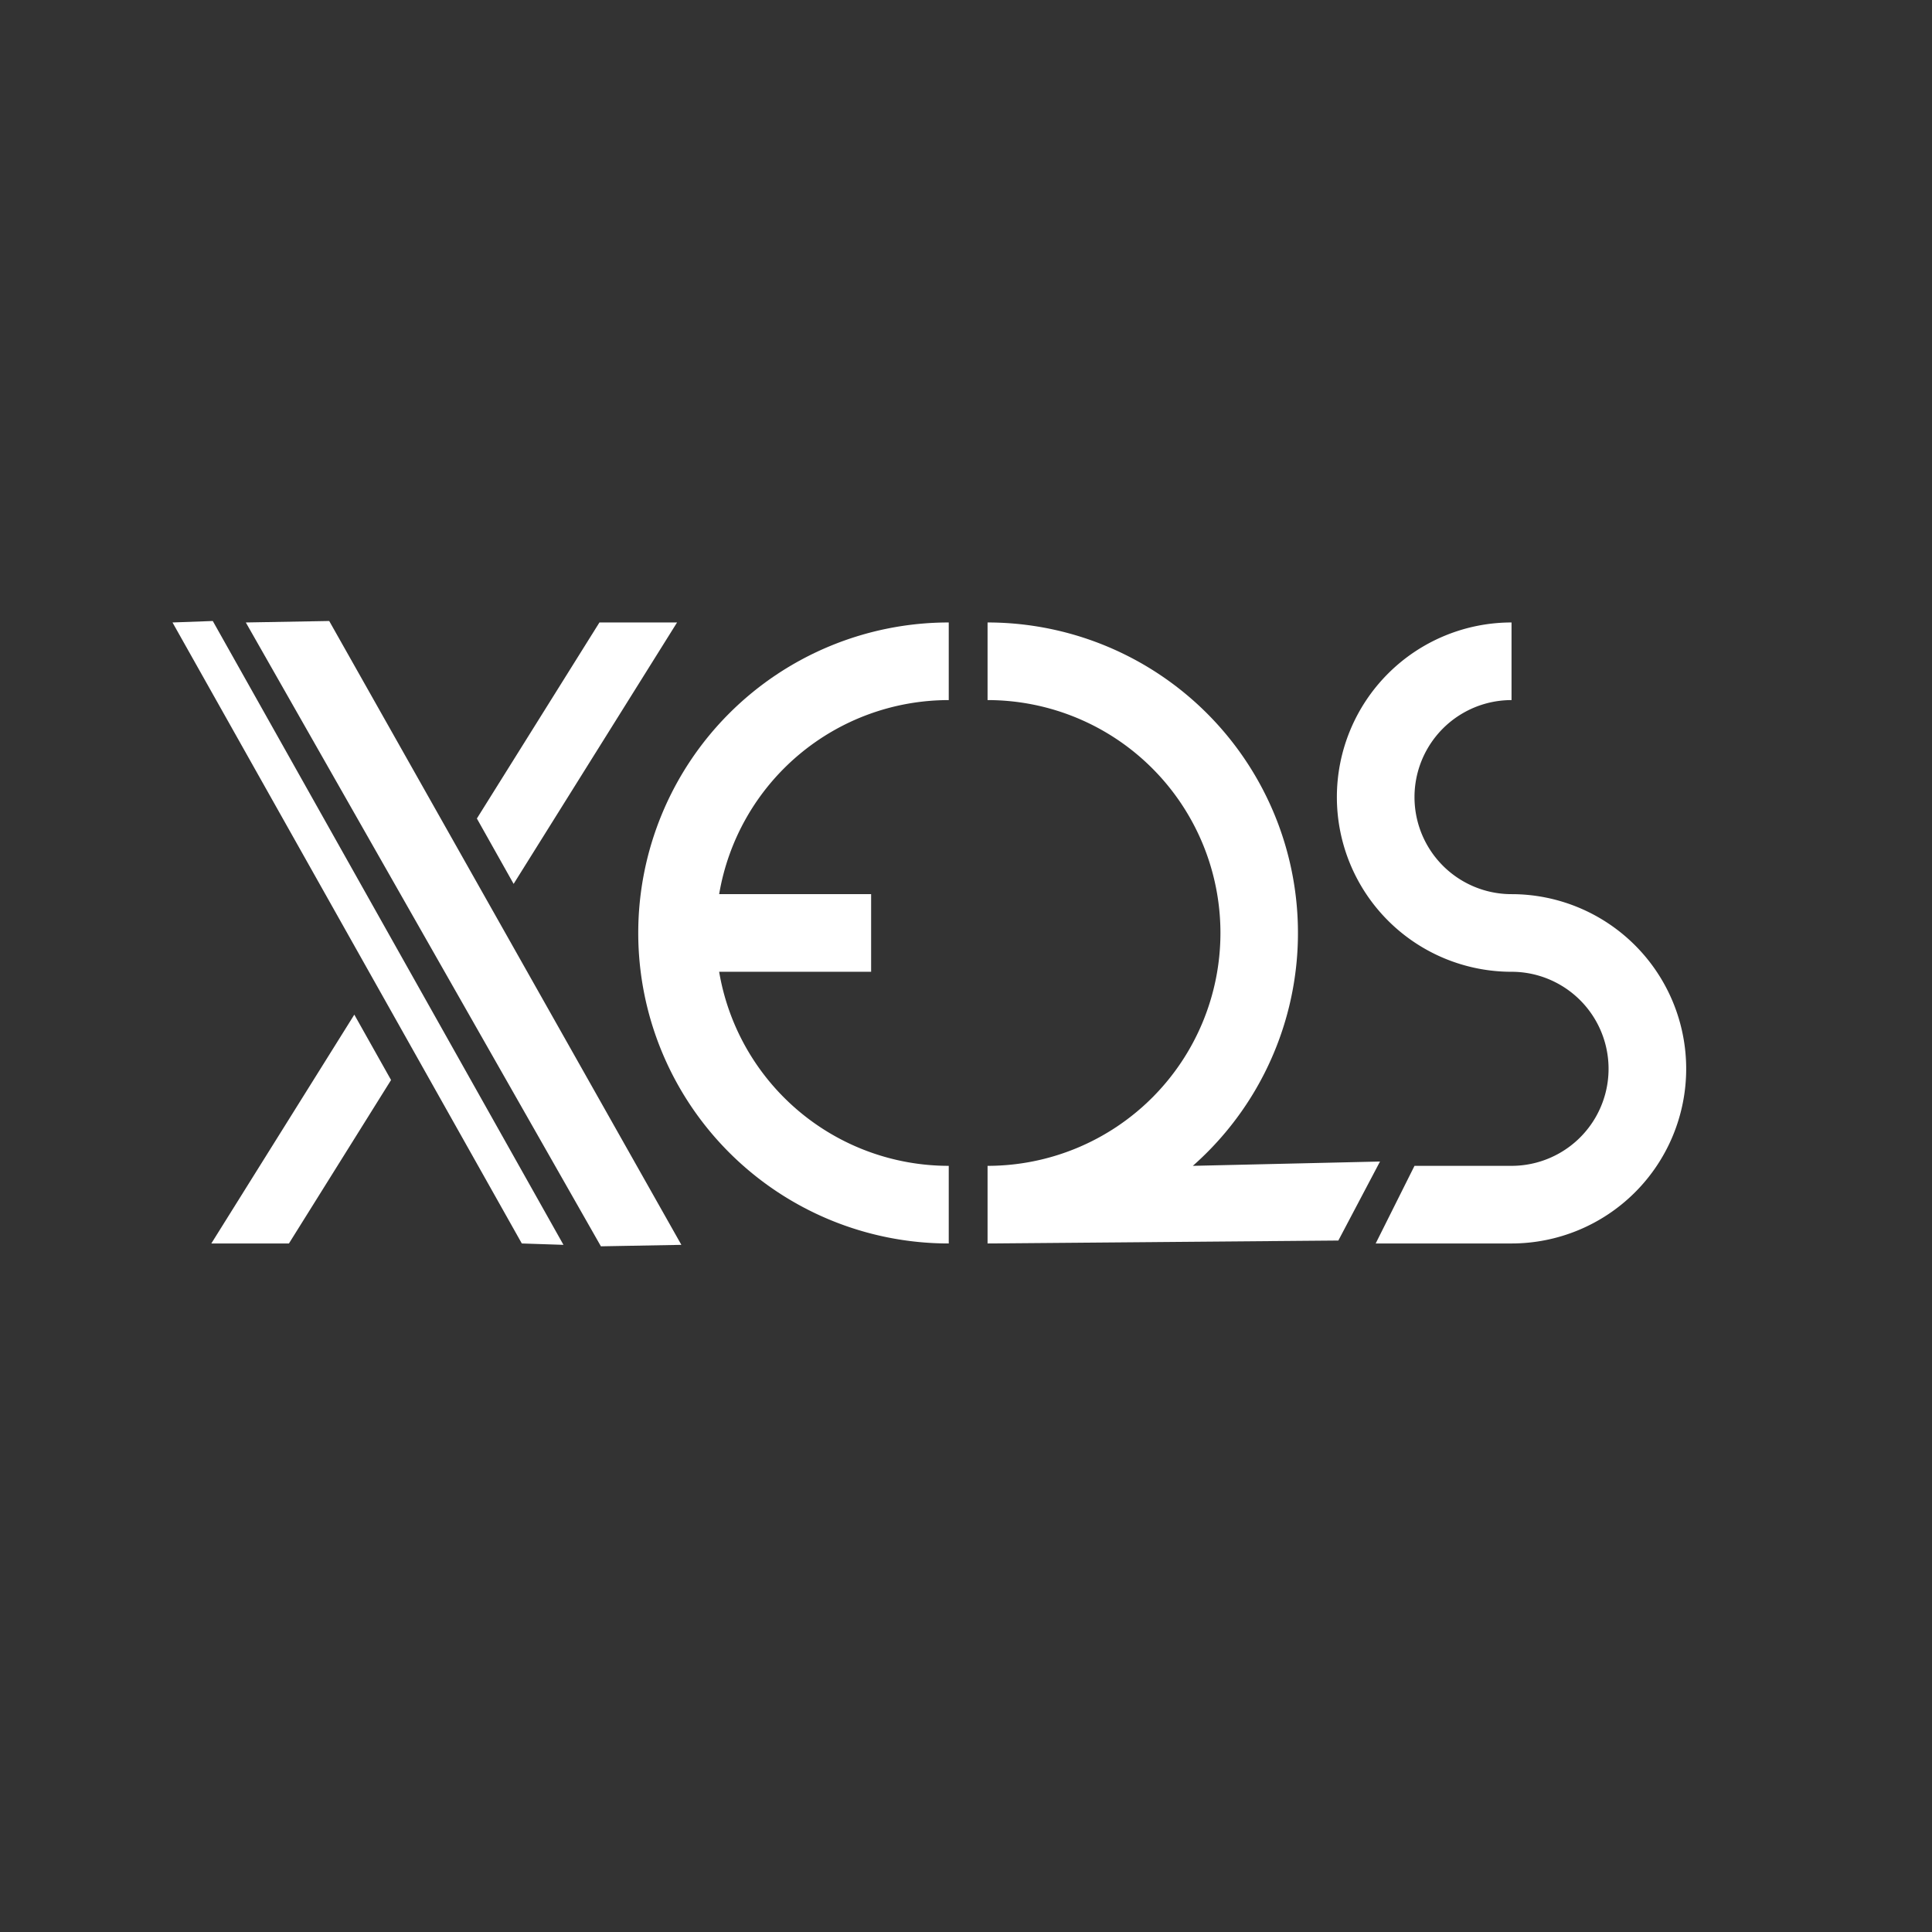 <svg xmlns="http://www.w3.org/2000/svg" viewBox="0 0 224 224"><rect x="0" y="0" width="224" height="224" fill="#333333" stroke="none"/><defs><style>.cls-1,.cls-2{fill:#fff;}.cls-2{opacity:0;}</style></defs><title>Asset 5</title><g id="Layer_2" data-name="Layer 2"><g id="Layer_1-2" data-name="Layer 1"><path class="cls-1" d="M110,81.17v-9a36,36,0,0,0,0,72v-9a27,27,0,0,1-26.62-22.5H101v-9H83.38A27,27,0,0,1,110,81.17"/><polygon class="cls-1" points="79 144.33 38.17 72 28.5 72.17 69.67 144.5 79 144.33"/><polygon class="cls-1" points="24.67 72 65.33 144.33 60.5 144.17 20 72.17 24.67 72"/><path class="cls-1" d="M164,135.17l-4.5,9h15.75a20.25,20.25,0,1,0,0-40.5,11.25,11.25,0,0,1,0-22.5v-9a20.25,20.25,0,0,0,0,40.5,11.25,11.25,0,1,1,0,22.5Z"/><path class="cls-1" d="M138.3,135.17a36,36,0,0,0-23.8-63v9a27,27,0,1,1,0,54v9l40.67-.34,4.83-9.16Z"/><polygon class="cls-1" points="59.55 102.48 78.5 72.17 69.5 72.17 55.29 94.9 59.55 102.48"/><polygon class="cls-1" points="41.08 117.64 24.5 144.17 33.5 144.17 45.34 125.22 41.08 117.64"/><rect class="cls-2" width="224" height="224"/></g></g></svg>